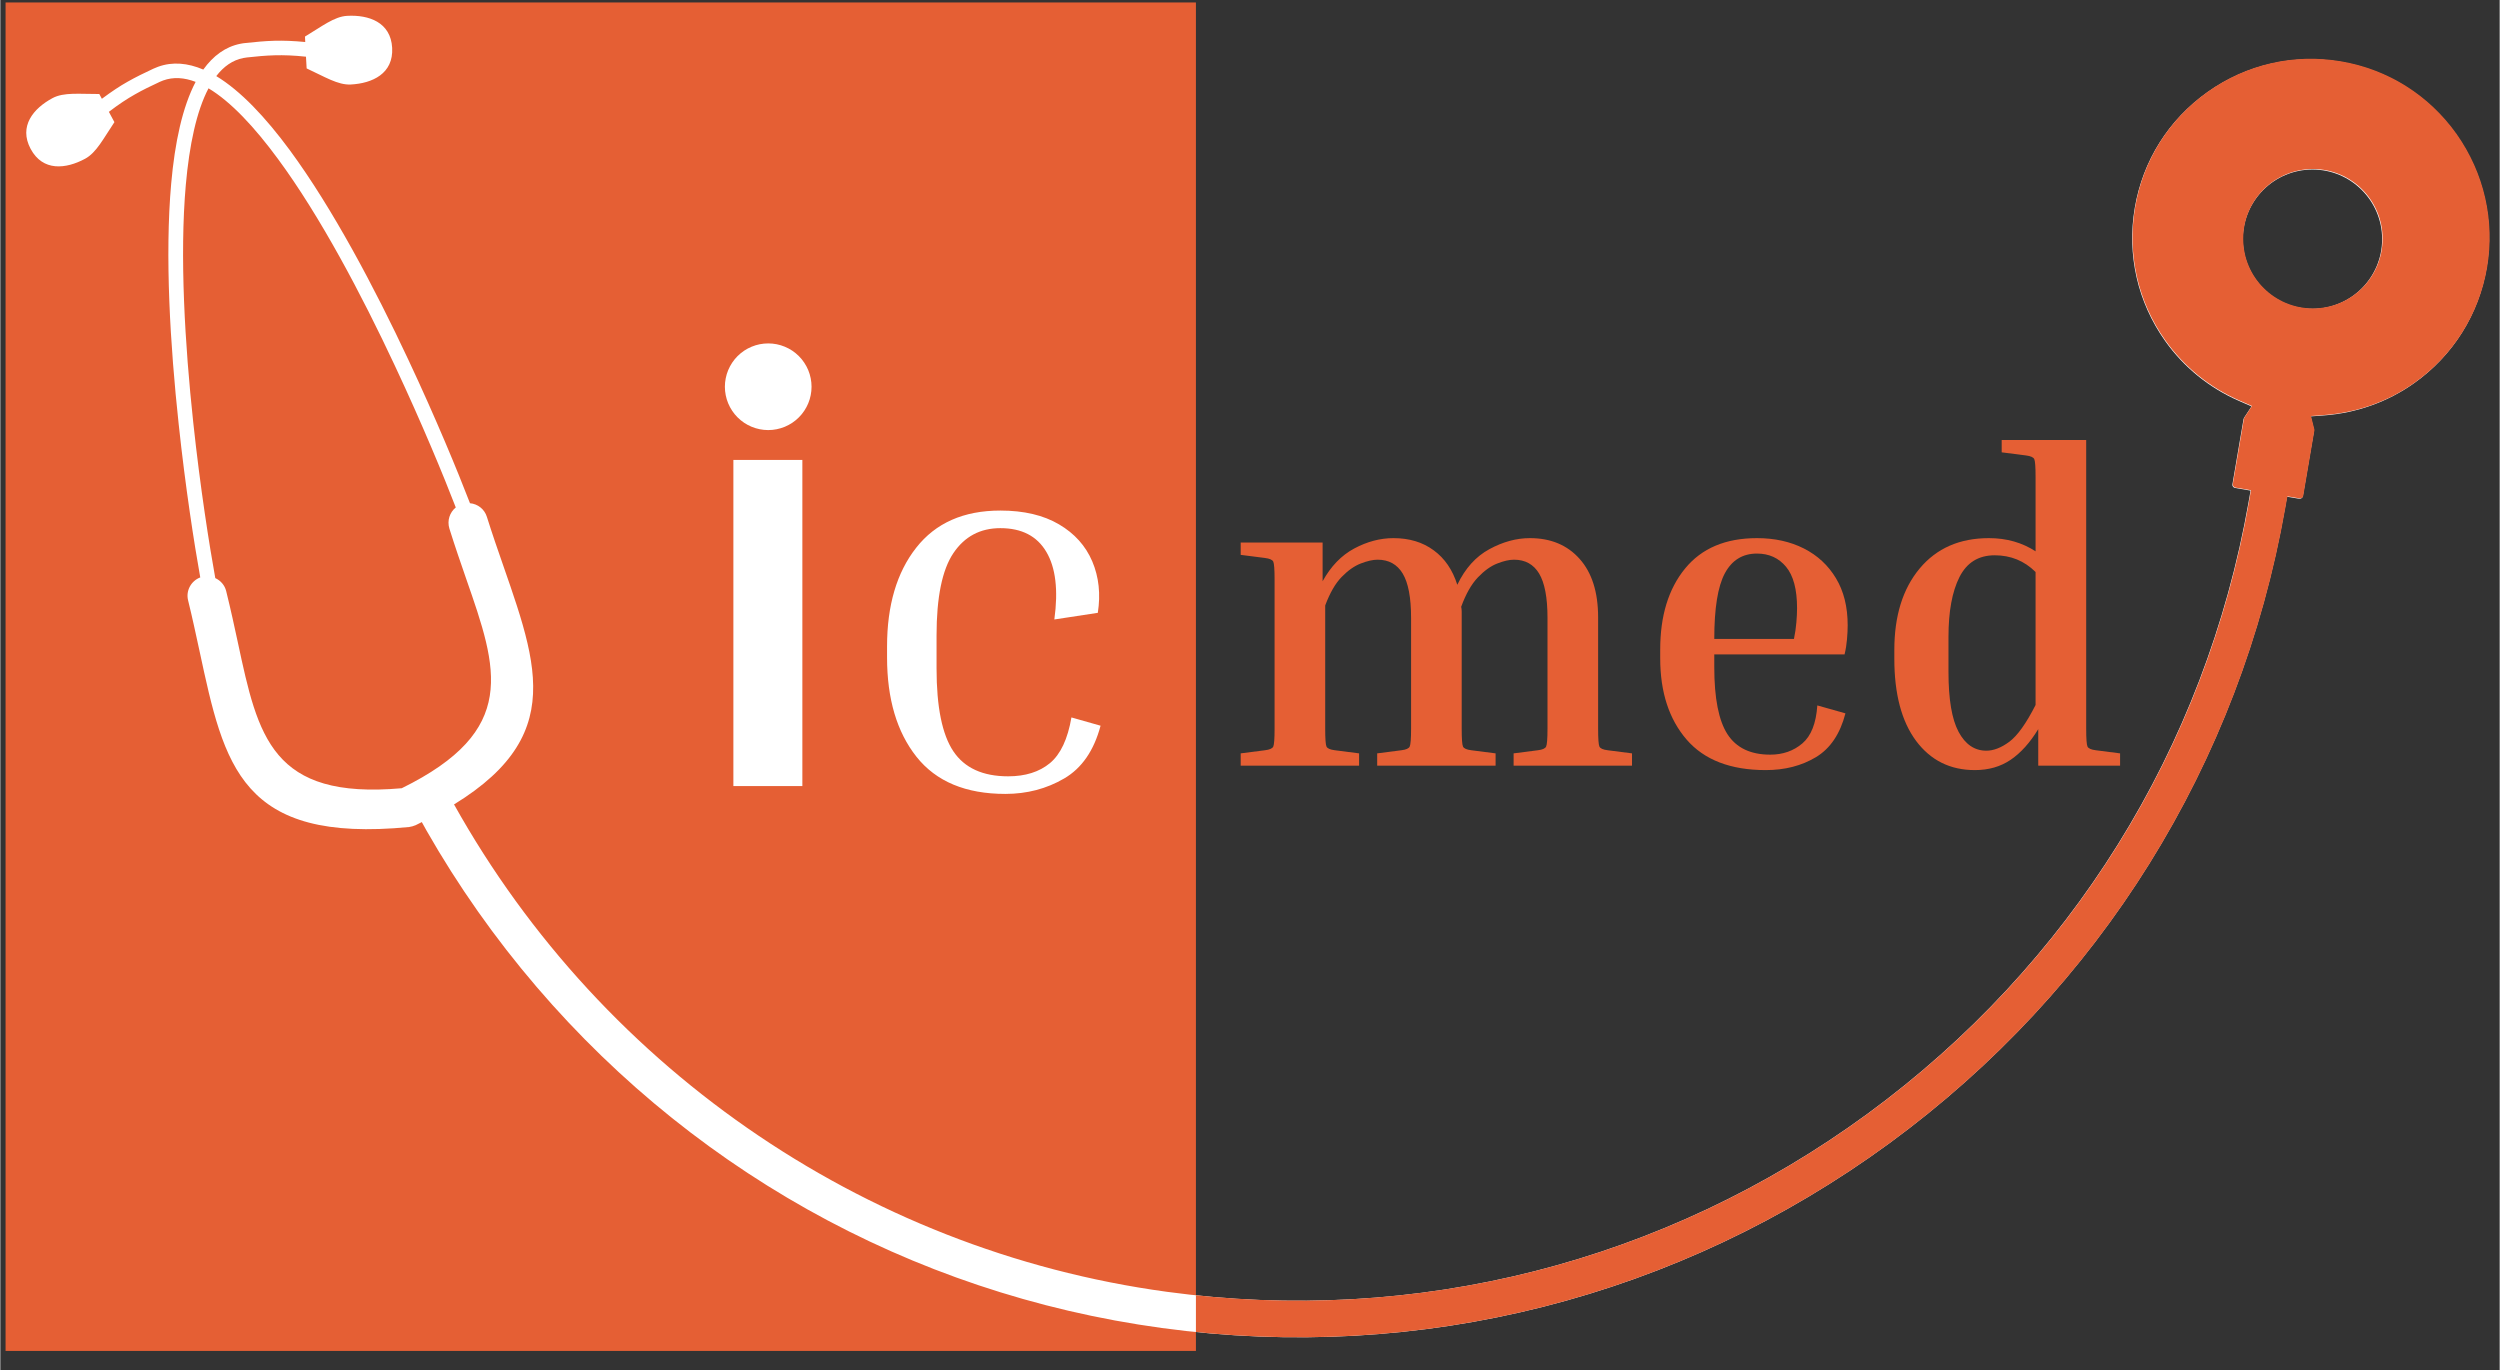 <svg xmlns="http://www.w3.org/2000/svg" xmlns:xlink="http://www.w3.org/1999/xlink" width="604" zoomAndPan="magnify" viewBox="0 0 452.88 248.25" height="331" preserveAspectRatio="xMidYMid meet" version="1.0"><rect x="0" y="0" width="452.88" height="248.25" fill="#333333" stroke="none"/><defs><g/><clipPath id="86cd74bb37"><path d="M 0.949 0.449 L 216.641 0.449 L 216.641 244.961 L 0.949 244.961 Z M 0.949 0.449 " clip-rule="nonzero"/></clipPath><clipPath id="884b499218"><path d="M 4 2.586 L 97 2.586 L 97 151 L 4 151 Z M 4 2.586 " clip-rule="nonzero"/></clipPath><clipPath id="e495c716a2"><path d="M 216.641 10 L 451.844 10 L 451.844 243 L 216.641 243 Z M 216.641 10 " clip-rule="nonzero"/></clipPath><clipPath id="e5ab540291"><path d="M 132.828 83.336 L 145.328 83.336 L 145.328 142.434 L 132.828 142.434 Z M 132.828 83.336 " clip-rule="nonzero"/></clipPath><clipPath id="a7bff3713a"><path d="M 131.289 62.227 L 146.992 62.227 L 146.992 77.93 L 131.289 77.93 Z M 131.289 62.227 " clip-rule="nonzero"/></clipPath></defs><g clip-path="url(#86cd74bb37)"><path fill="#e55f34" d="M 0.949 0.449 L 216.641 0.449 L 216.641 244.785 L 0.949 244.785 Z M 0.949 0.449 " fill-opacity="1" fill-rule="nonzero"/></g><g clip-path="url(#884b499218)"><path fill="#ffffff" d="M 91.172 102.609 C 90.156 99.695 89.094 96.629 88.168 93.668 C 87.734 92.246 86.492 91.305 85.102 91.184 C 82.918 85.516 78.941 75.84 73.914 65.148 C 67.844 52.211 60.246 37.809 52.469 27.234 C 48.039 21.223 43.523 16.449 39.129 13.789 C 40.473 12.039 42.102 10.887 44.031 10.512 C 44.258 10.469 44.465 10.438 44.691 10.41 C 46.469 10.215 48.027 10.066 49.715 10.02 C 51.375 9.977 53.156 10.035 55.383 10.273 L 55.504 12.398 C 58.75 13.895 61.172 15.434 63.504 15.312 C 67.422 15.105 71.254 13.34 71 8.672 C 70.742 4.008 66.75 2.66 62.848 2.871 C 60.516 2.992 58.27 4.785 55.203 6.625 L 55.25 7.613 C 53.082 7.402 51.301 7.344 49.656 7.387 C 47.906 7.434 46.277 7.598 44.422 7.793 C 44.109 7.82 43.809 7.867 43.523 7.926 C 40.773 8.465 38.559 10.125 36.777 12.605 C 33.969 11.41 31.215 11.141 28.582 12.098 C 28.312 12.203 28.031 12.309 27.746 12.441 C 26.055 13.234 24.59 13.938 23.066 14.805 C 21.629 15.613 20.148 16.602 18.398 17.902 L 17.934 17.035 C 14.344 17.051 11.504 16.676 9.453 17.781 C 6 19.637 3.293 22.867 5.492 26.98 C 7.707 31.109 11.895 30.629 15.348 28.773 C 17.41 27.668 18.684 25.094 20.672 22.133 L 19.668 20.266 C 21.449 18.902 22.93 17.93 24.379 17.109 C 25.848 16.27 27.254 15.598 28.883 14.836 C 29.078 14.746 29.285 14.656 29.496 14.582 C 31.352 13.91 33.324 14.043 35.387 14.836 C 32.996 19.398 31.621 25.812 30.961 33.246 C 29.793 46.332 30.781 62.59 32.309 76.781 C 33.547 88.387 35.148 98.617 36.227 104.629 C 34.566 105.258 33.578 107.039 34.027 108.805 C 34.773 111.824 35.449 114.996 36.105 118.016 C 40.578 138.836 43.57 152.816 74.078 149.855 C 74.168 149.84 74.258 149.812 74.348 149.797 C 74.469 149.781 74.574 149.754 74.691 149.723 C 74.812 149.691 74.918 149.648 75.02 149.602 C 75.109 149.574 75.199 149.559 75.277 149.512 C 102.867 136.23 98.172 122.727 91.172 102.609 Z M 72.734 142.828 C 49.164 144.922 46.695 133.48 43.062 116.52 C 42.434 113.605 41.773 110.539 40.922 107.098 C 40.652 106.008 39.891 105.184 38.949 104.75 C 37.887 98.871 36.227 88.434 34.953 76.512 C 33.445 62.441 32.473 46.363 33.609 33.484 C 34.25 26.293 35.539 20.16 37.723 16.004 C 41.746 18.41 46.035 22.988 50.312 28.805 C 57.988 39.215 65.496 53.465 71.492 66.27 C 76.426 76.781 80.344 86.293 82.527 91.949 C 81.438 92.832 80.93 94.324 81.363 95.762 C 82.426 99.156 83.457 102.102 84.43 104.93 C 90.141 121.32 93.969 132.375 72.734 142.828 Z M 72.734 142.828 " fill-opacity="1" fill-rule="evenodd"/></g><path fill="#ffffff" d="M 445 24.391 C 440.004 17.348 432.57 12.668 424.059 11.215 C 415.551 9.766 406.98 11.711 399.938 16.707 C 392.891 21.699 388.211 29.133 386.762 37.645 C 385.309 46.152 387.254 54.723 392.25 61.766 C 395.613 66.523 400.25 70.293 405.664 72.656 L 407.922 73.641 L 406.562 75.707 C 406.516 75.781 406.488 75.84 406.473 75.914 L 404.453 87.762 C 404.422 87.953 404.496 88.121 404.559 88.18 C 404.617 88.27 404.738 88.375 404.918 88.418 L 407.742 88.898 L 407.383 90.961 C 399.547 135.574 375.035 174.938 338.348 201.812 C 301.559 228.762 256.465 240.219 211.375 234.074 C 156.066 226.535 107.445 192.691 80.898 143.367 C 79.82 143.949 78.773 144.578 77.699 145.219 C 76.859 145.715 76.008 146.223 75.125 146.715 C 80.602 156.871 87.074 166.531 94.375 175.477 C 123.582 211.266 164.816 234.418 210.492 240.637 C 257.289 247.023 304.098 235.121 342.312 207.137 C 380.418 179.23 405.859 138.355 413.98 92.039 L 414.34 90.004 L 416.387 90.348 C 416.703 90.391 416.852 90.348 416.941 90.289 L 416.973 90.273 C 417.047 90.227 417.164 90.109 417.211 89.914 L 419.23 78.07 C 419.246 77.992 419.246 77.918 419.215 77.844 L 418.617 75.453 L 421.082 75.273 C 426.961 74.84 432.586 72.82 437.34 69.453 C 444.387 64.461 449.066 57.027 450.516 48.516 C 451.938 40.02 449.977 31.453 445 24.391 Z M 418.961 55.965 C 411.992 55.965 406.336 50.312 406.336 43.34 C 406.336 36.371 411.992 30.719 418.961 30.719 C 425.93 30.719 431.582 36.371 431.582 43.34 C 431.582 50.312 425.93 55.965 418.961 55.965 Z M 418.961 55.965 " fill-opacity="1" fill-rule="nonzero"/><g clip-path="url(#e495c716a2)"><path fill="#e55f34" d="M 445.09 24.297 C 440.09 17.25 432.656 12.566 424.141 11.113 C 415.629 9.664 407.055 11.609 400.008 16.605 C 392.961 21.602 388.277 29.039 386.828 37.551 C 385.375 46.066 387.32 54.641 392.316 61.688 C 395.684 66.445 400.324 70.215 405.738 72.578 L 407.996 73.566 L 406.637 75.633 C 406.59 75.707 406.562 75.766 406.547 75.84 L 404.527 87.691 C 404.496 87.887 404.57 88.051 404.633 88.109 C 404.691 88.199 404.812 88.305 404.992 88.348 L 407.82 88.828 L 407.461 90.891 C 399.621 135.523 375.098 174.902 338.395 201.789 C 301.586 228.754 256.477 240.215 211.367 234.062 C 156.035 226.523 107.395 192.664 80.836 143.32 C 79.762 143.902 78.715 144.531 77.637 145.176 C 76.797 145.668 75.945 146.176 75.062 146.672 C 80.539 156.828 87.016 166.496 94.32 175.441 C 123.539 211.246 164.789 234.406 210.484 240.633 C 257.301 247.02 304.133 235.113 342.359 207.117 C 380.484 179.199 405.934 138.309 414.059 91.969 L 414.418 89.934 L 416.465 90.277 C 416.781 90.324 416.93 90.277 417.02 90.219 L 417.051 90.203 C 417.125 90.16 417.246 90.039 417.289 89.844 L 419.309 77.996 C 419.324 77.922 419.324 77.844 419.293 77.77 L 418.695 75.375 L 421.164 75.195 C 427.043 74.762 432.672 72.742 437.43 69.375 C 444.477 64.379 449.16 56.945 450.609 48.43 C 452.031 39.93 450.07 31.359 445.09 24.297 Z M 419.039 55.883 C 412.066 55.883 406.41 50.227 406.41 43.254 C 406.41 36.281 412.066 30.625 419.039 30.625 C 426.012 30.625 431.668 36.281 431.668 43.254 C 431.668 50.227 426.012 55.883 419.039 55.883 Z M 419.039 55.883 " fill-opacity="1" fill-rule="nonzero"/></g><g fill="#e55f34" fill-opacity="1"><g transform="translate(222.925, 138.744)"><g><path d="M 48.016 -2.234 L 48.016 0 L 26.562 0 L 26.562 -2.234 L 30.938 -2.797 C 31.789 -2.898 32.297 -3.125 32.453 -3.469 C 32.617 -3.812 32.703 -4.891 32.703 -6.703 L 32.703 -26.797 C 32.703 -30.461 32.195 -33.133 31.188 -34.812 C 30.176 -36.488 28.66 -37.328 26.641 -37.328 C 25.785 -37.328 24.77 -37.098 23.594 -36.641 C 22.426 -36.191 21.27 -35.379 20.125 -34.203 C 18.988 -33.035 17.992 -31.312 17.141 -29.031 L 17.141 -6.703 C 17.141 -4.891 17.219 -3.812 17.375 -3.469 C 17.539 -3.125 18.051 -2.898 18.906 -2.797 L 23.281 -2.234 L 23.281 0 L 1.828 0 L 1.828 -2.234 L 6.219 -2.797 C 7.07 -2.898 7.578 -3.125 7.734 -3.469 C 7.891 -3.812 7.969 -4.891 7.969 -6.703 L 7.969 -33.734 C 7.969 -35.547 7.891 -36.625 7.734 -36.969 C 7.578 -37.312 7.07 -37.535 6.219 -37.641 L 1.828 -38.203 L 1.828 -40.438 L 16.672 -40.438 L 16.672 -33.422 C 18.16 -36.129 20.07 -38.109 22.406 -39.359 C 24.75 -40.609 27.113 -41.234 29.5 -41.234 C 32.375 -41.234 34.805 -40.5 36.797 -39.031 C 38.797 -37.57 40.223 -35.488 41.078 -32.781 C 42.504 -35.758 44.441 -37.91 46.891 -39.234 C 49.336 -40.566 51.785 -41.234 54.234 -41.234 C 58.004 -41.234 61.004 -39.984 63.234 -37.484 C 65.473 -34.984 66.594 -31.445 66.594 -26.875 L 66.594 -6.703 C 66.594 -4.891 66.672 -3.812 66.828 -3.469 C 66.984 -3.125 67.488 -2.898 68.344 -2.797 L 72.734 -2.234 L 72.734 0 L 51.281 0 L 51.281 -2.234 L 55.672 -2.797 C 56.516 -2.898 57.016 -3.125 57.172 -3.469 C 57.336 -3.812 57.422 -4.891 57.422 -6.703 L 57.422 -26.797 C 57.422 -30.461 56.914 -33.133 55.906 -34.812 C 54.895 -36.488 53.379 -37.328 51.359 -37.328 C 50.504 -37.328 49.492 -37.098 48.328 -36.641 C 47.16 -36.191 45.988 -35.352 44.812 -34.125 C 43.645 -32.906 42.633 -31.129 41.781 -28.797 C 41.844 -28.523 41.875 -28.219 41.875 -27.875 C 41.875 -27.531 41.875 -27.195 41.875 -26.875 L 41.875 -6.703 C 41.875 -4.891 41.953 -3.812 42.109 -3.469 C 42.266 -3.125 42.77 -2.898 43.625 -2.797 Z M 48.016 -2.234 "/></g></g></g><g fill="#e55f34" fill-opacity="1"><g transform="translate(296.536, 138.744)"><g><path d="M 37.797 -9.484 C 36.836 -5.766 35.055 -3.117 32.453 -1.547 C 29.848 0.016 26.816 0.797 23.359 0.797 C 16.984 0.797 12.203 -1.047 9.016 -4.734 C 5.828 -8.43 4.234 -13.336 4.234 -19.453 L 4.234 -21.047 C 4.234 -27.16 5.734 -32.051 8.734 -35.719 C 11.734 -39.395 16.078 -41.234 21.766 -41.234 C 24.961 -41.234 27.797 -40.609 30.266 -39.359 C 32.734 -38.109 34.672 -36.312 36.078 -33.969 C 37.492 -31.633 38.203 -28.789 38.203 -25.438 C 38.203 -24.645 38.16 -23.797 38.078 -22.891 C 38.004 -21.984 37.859 -21.078 37.641 -20.172 L 14.031 -20.172 L 14.031 -17.859 C 14.031 -12.223 14.828 -8.172 16.422 -5.703 C 18.023 -3.234 20.609 -2 24.172 -2 C 26.453 -2 28.391 -2.676 29.984 -4.031 C 31.578 -5.383 32.484 -7.68 32.703 -10.922 Z M 21.766 -38.438 C 19.16 -38.438 17.219 -37.238 15.938 -34.844 C 14.664 -32.457 14.031 -28.5 14.031 -22.969 L 28.469 -22.969 C 28.688 -24.031 28.832 -25.023 28.906 -25.953 C 28.988 -26.891 29.031 -27.754 29.031 -28.547 C 29.031 -31.953 28.363 -34.453 27.031 -36.047 C 25.707 -37.641 23.953 -38.438 21.766 -38.438 Z M 21.766 -38.438 "/></g></g></g><g fill="#e55f34" fill-opacity="1"><g transform="translate(338.724, 138.744)"><g><path d="M 45.375 -2.234 L 45.375 0 L 30.547 0 L 30.547 -6.625 C 29.055 -4.176 27.395 -2.328 25.562 -1.078 C 23.727 0.172 21.562 0.797 19.062 0.797 C 14.594 0.797 11.039 -0.969 8.406 -4.5 C 5.781 -8.039 4.469 -13 4.469 -19.375 L 4.469 -20.969 C 4.469 -27.133 5.992 -32.051 9.047 -35.719 C 12.109 -39.395 16.297 -41.234 21.609 -41.234 C 24.797 -41.234 27.613 -40.438 30.062 -38.844 L 30.062 -52.312 C 30.062 -54.125 29.984 -55.203 29.828 -55.547 C 29.672 -55.891 29.164 -56.113 28.312 -56.219 L 23.922 -56.781 L 23.922 -59.016 L 39.234 -59.016 L 39.234 -6.703 C 39.234 -4.891 39.312 -3.812 39.469 -3.469 C 39.633 -3.125 40.141 -2.898 40.984 -2.797 Z M 14.281 -16.984 C 14.281 -12.035 14.891 -8.422 16.109 -6.141 C 17.328 -3.859 19.004 -2.719 21.141 -2.719 C 22.461 -2.719 23.852 -3.258 25.312 -4.344 C 26.781 -5.438 28.363 -7.656 30.062 -11 L 30.062 -35.094 C 28.039 -37.113 25.57 -38.125 22.656 -38.125 C 19.727 -38.125 17.598 -36.805 16.266 -34.172 C 14.941 -31.535 14.281 -27.93 14.281 -23.359 Z M 14.281 -16.984 "/></g></g></g><g clip-path="url(#e5ab540291)"><path fill="#ffffff" d="M 132.828 83.336 L 145.328 83.336 L 145.328 142.434 L 132.828 142.434 Z M 132.828 83.336 " fill-opacity="1" fill-rule="nonzero"/></g><g clip-path="url(#a7bff3713a)"><path fill="#ffffff" d="M 146.992 70.078 C 146.992 70.594 146.941 71.102 146.84 71.609 C 146.742 72.113 146.59 72.605 146.395 73.082 C 146.195 73.559 145.957 74.012 145.668 74.438 C 145.383 74.867 145.059 75.266 144.691 75.629 C 144.328 75.992 143.93 76.32 143.504 76.605 C 143.074 76.891 142.621 77.133 142.145 77.332 C 141.668 77.527 141.18 77.676 140.672 77.777 C 140.168 77.879 139.656 77.93 139.141 77.93 C 138.625 77.93 138.113 77.879 137.609 77.777 C 137.102 77.676 136.613 77.527 136.137 77.332 C 135.66 77.133 135.207 76.891 134.777 76.605 C 134.352 76.32 133.953 75.992 133.59 75.629 C 133.223 75.266 132.898 74.867 132.613 74.438 C 132.328 74.012 132.086 73.559 131.887 73.082 C 131.691 72.605 131.539 72.113 131.441 71.609 C 131.34 71.102 131.289 70.594 131.289 70.078 C 131.289 69.562 131.34 69.051 131.441 68.547 C 131.539 68.039 131.691 67.547 131.887 67.07 C 132.086 66.598 132.328 66.145 132.613 65.715 C 132.898 65.285 133.223 64.891 133.59 64.523 C 133.953 64.16 134.352 63.836 134.777 63.547 C 135.207 63.262 135.66 63.02 136.137 62.824 C 136.613 62.625 137.102 62.477 137.609 62.375 C 138.113 62.277 138.625 62.227 139.141 62.227 C 139.656 62.227 140.168 62.277 140.672 62.375 C 141.18 62.477 141.668 62.625 142.145 62.824 C 142.621 63.02 143.074 63.262 143.504 63.547 C 143.93 63.836 144.328 64.16 144.691 64.523 C 145.059 64.891 145.383 65.285 145.668 65.715 C 145.957 66.145 146.195 66.598 146.395 67.07 C 146.59 67.547 146.742 68.039 146.84 68.547 C 146.941 69.051 146.992 69.562 146.992 70.078 Z M 146.992 70.078 " fill-opacity="1" fill-rule="nonzero"/></g><g fill="#ffffff" fill-opacity="1"><g transform="translate(154.394, 142.857)"><g><path d="M 26.812 -47.156 C 23.164 -47.156 20.328 -45.645 18.297 -42.625 C 16.266 -39.602 15.25 -34.633 15.25 -27.719 L 15.25 -21.734 C 15.25 -14.754 16.266 -9.75 18.297 -6.719 C 20.328 -3.695 23.633 -2.188 28.219 -2.188 C 31.344 -2.188 33.867 -2.984 35.797 -4.578 C 37.723 -6.18 39.02 -8.941 39.688 -12.859 L 44.969 -11.359 C 43.77 -6.848 41.57 -3.66 38.375 -1.797 C 35.188 0.066 31.633 1 27.719 1 C 20.539 1 15.172 -1.242 11.609 -5.734 C 8.055 -10.223 6.281 -16.223 6.281 -23.734 L 6.281 -25.719 C 6.281 -33.164 8.039 -39.129 11.562 -43.609 C 15.082 -48.098 20.164 -50.344 26.812 -50.344 C 31.07 -50.344 34.613 -49.508 37.438 -47.844 C 40.258 -46.188 42.27 -43.945 43.469 -41.125 C 44.664 -38.301 45 -35.195 44.469 -31.812 L 36.594 -30.609 C 37.32 -35.922 36.836 -40.004 35.141 -42.859 C 33.453 -45.723 30.676 -47.156 26.812 -47.156 Z M 26.812 -47.156 "/></g></g></g><g fill="#ffffff" fill-opacity="1"><g transform="translate(204.446, 142.857)"><g/></g></g><g fill="#ffffff" fill-opacity="1"><g transform="translate(227.076, 142.857)"><g/></g></g></svg>